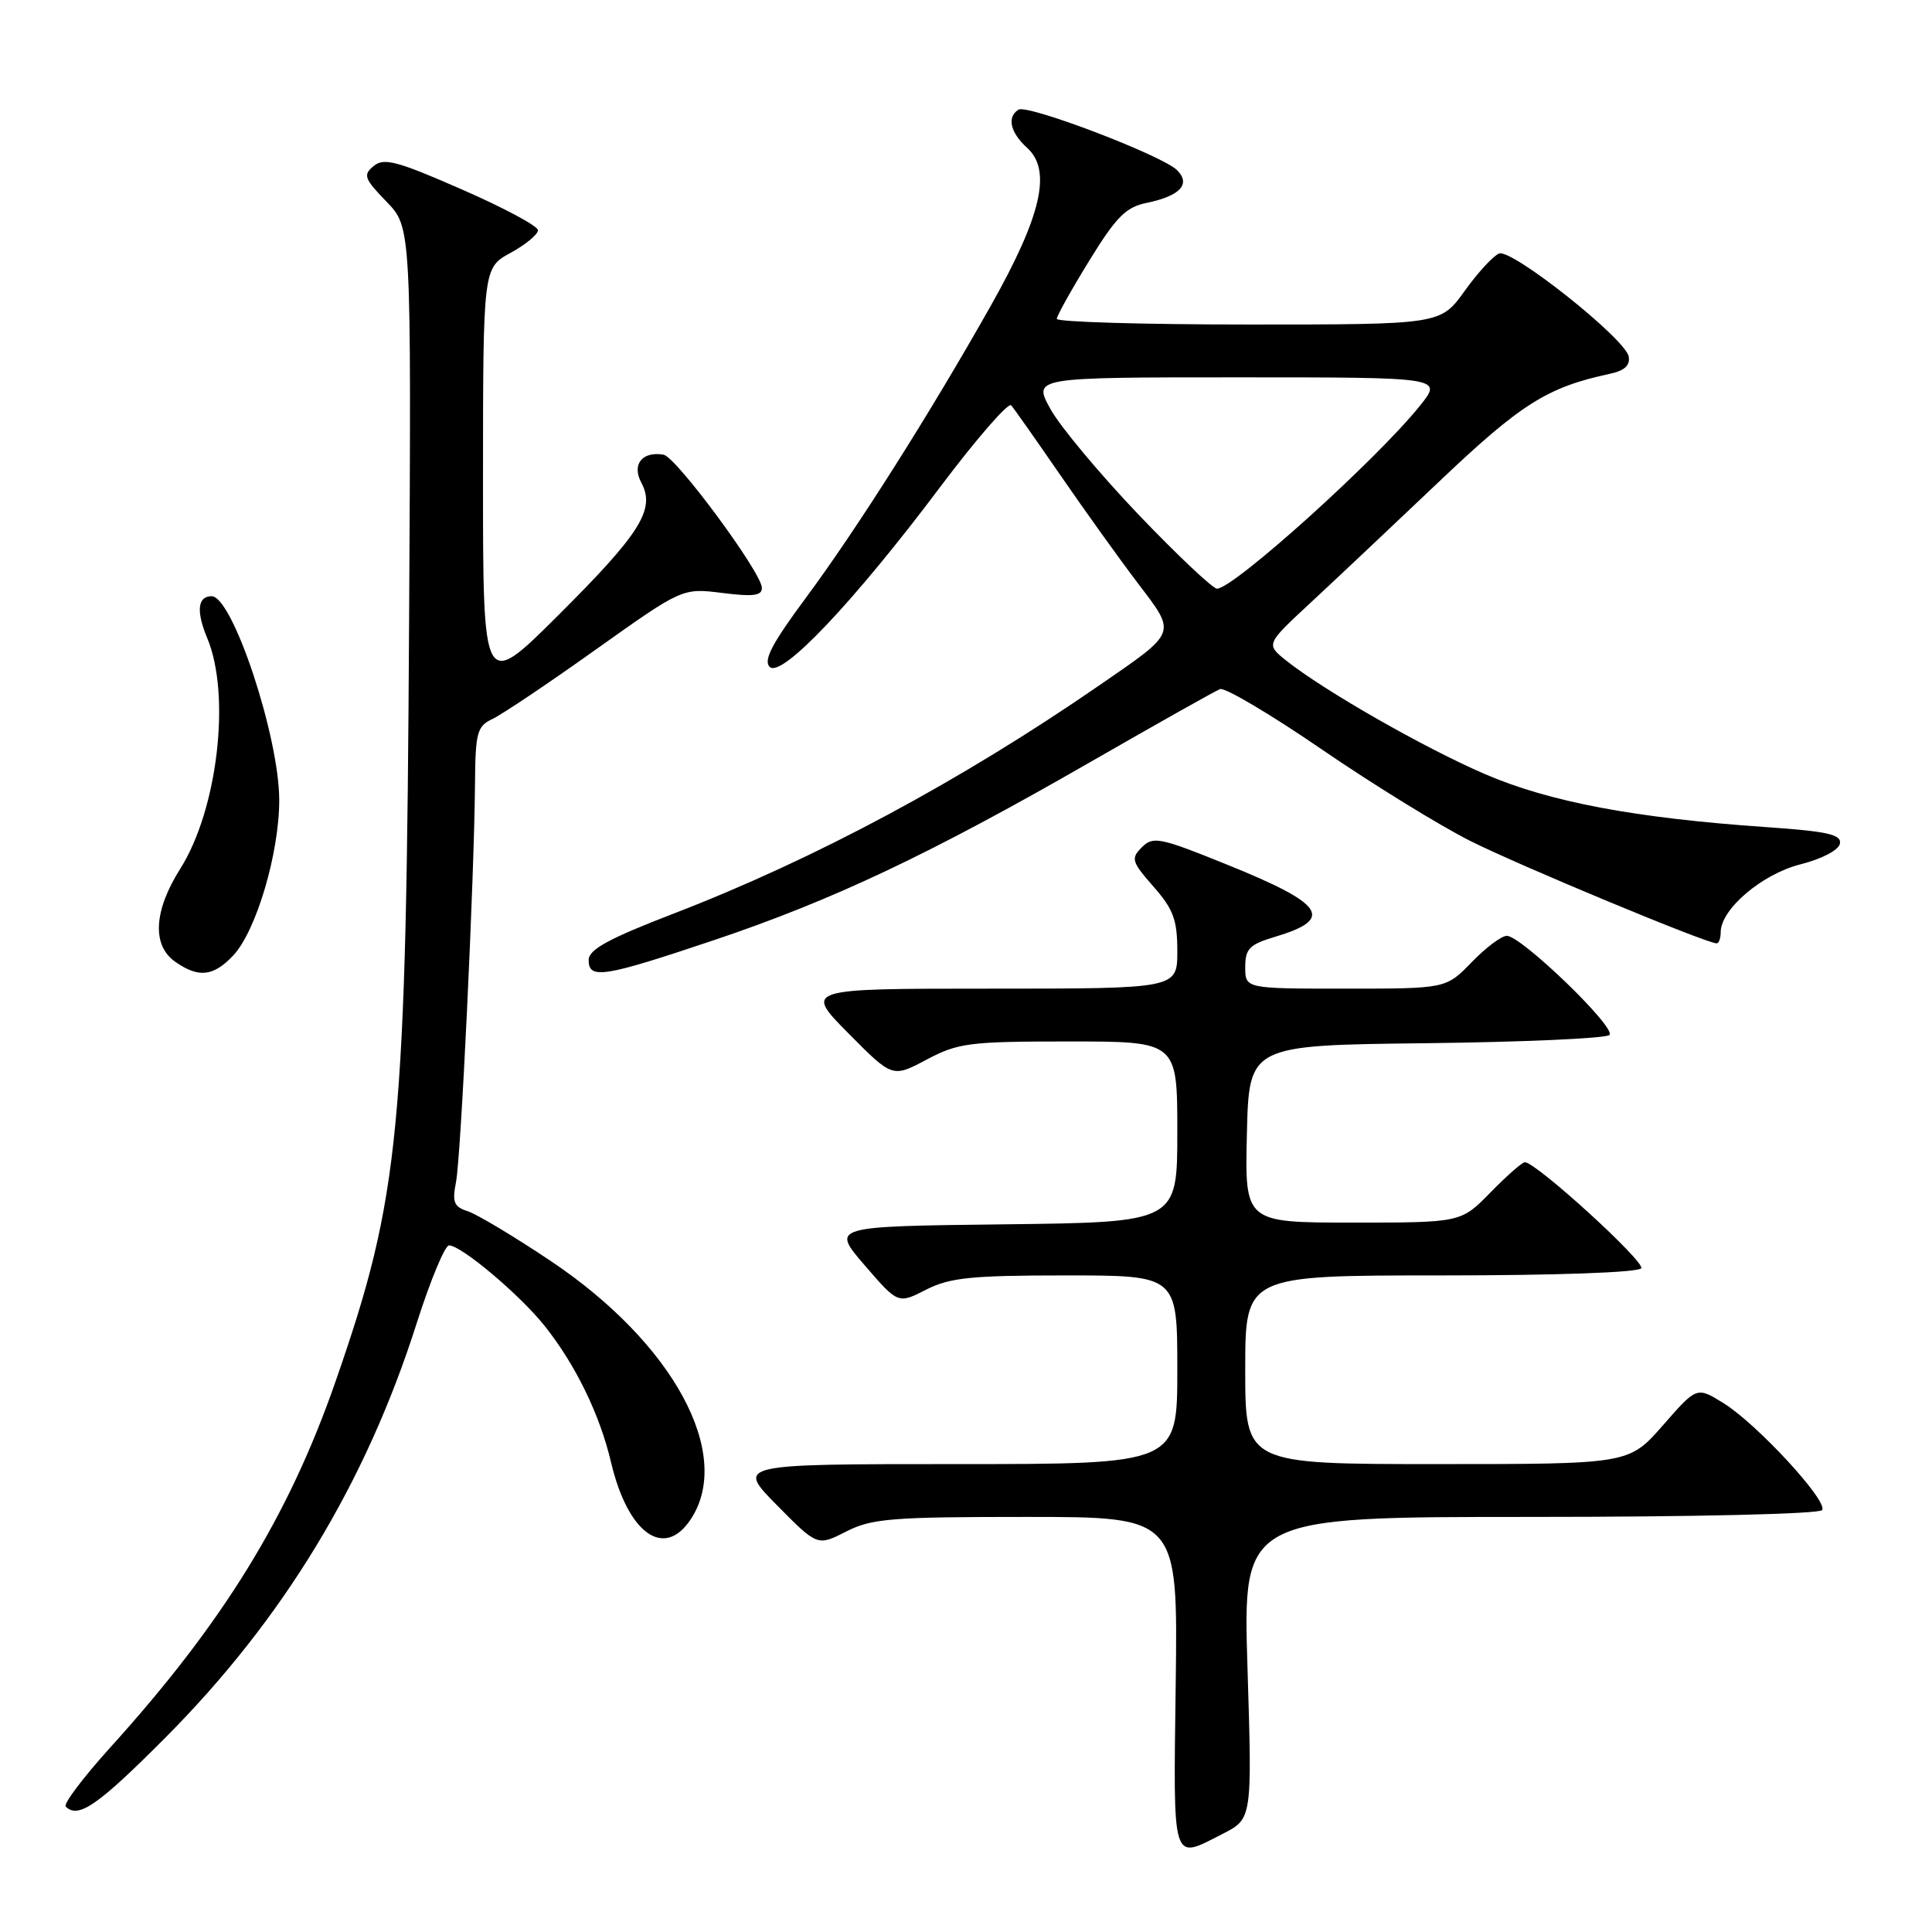 <?xml version="1.0" encoding="UTF-8" standalone="no"?>
<!DOCTYPE svg PUBLIC "-//W3C//DTD SVG 1.1//EN" "http://www.w3.org/Graphics/SVG/1.1/DTD/svg11.dtd" >
<svg xmlns="http://www.w3.org/2000/svg" xmlns:xlink="http://www.w3.org/1999/xlink" version="1.1" viewBox="0 0 256 256">
 <g >
 <path fill="currentColor"
d=" M 162.00 243.00 C 165.92 241.00 165.92 241.00 165.30 221.00 C 164.68 201.00 164.68 201.00 202.78 201.00 C 224.70 201.00 241.12 200.61 241.45 200.09 C 242.21 198.86 232.77 188.64 228.35 185.91 C 224.83 183.73 224.83 183.73 220.34 188.87 C 215.84 194.00 215.84 194.00 190.42 194.00 C 165.00 194.00 165.00 194.00 165.00 181.50 C 165.00 169.00 165.00 169.00 190.94 169.00 C 206.20 169.00 217.12 168.61 217.47 168.05 C 218.00 167.19 203.54 154.00 202.05 154.00 C 201.70 154.00 199.65 155.80 197.50 158.00 C 193.59 162.00 193.59 162.00 179.27 162.00 C 164.94 162.00 164.94 162.00 165.22 150.25 C 165.50 138.50 165.50 138.50 188.97 138.23 C 201.88 138.08 212.81 137.59 213.26 137.14 C 214.21 136.19 201.58 124.00 199.66 124.00 C 198.96 124.00 196.87 125.57 195.00 127.50 C 191.61 131.00 191.61 131.00 178.30 131.00 C 165.00 131.00 165.00 131.00 165.00 128.16 C 165.00 125.71 165.55 125.15 168.96 124.13 C 176.87 121.76 175.55 119.80 162.50 114.53 C 153.68 110.96 152.79 110.78 151.30 112.27 C 149.82 113.75 149.94 114.17 152.84 117.48 C 155.48 120.48 156.00 121.89 156.00 126.03 C 156.00 131.00 156.00 131.00 131.28 131.00 C 106.56 131.00 106.56 131.00 112.41 136.91 C 118.25 142.81 118.25 142.81 122.77 140.41 C 126.95 138.19 128.41 138.00 141.65 138.00 C 156.00 138.00 156.00 138.00 156.00 149.98 C 156.00 161.96 156.00 161.96 133.07 162.23 C 110.13 162.50 110.13 162.50 114.56 167.64 C 119.00 172.79 119.00 172.79 122.71 170.89 C 125.86 169.29 128.68 169.00 141.21 169.00 C 156.00 169.00 156.00 169.00 156.00 181.50 C 156.00 194.00 156.00 194.00 126.78 194.00 C 97.57 194.00 97.57 194.00 102.94 199.44 C 108.31 204.88 108.31 204.88 112.12 202.94 C 115.51 201.21 118.10 201.00 136.00 201.00 C 156.07 201.00 156.07 201.00 155.79 223.00 C 155.47 247.34 155.20 246.47 162.00 243.00 Z  M 21.91 230.25 C 37.52 214.57 48.46 196.54 55.19 175.41 C 57.01 169.69 58.95 165.02 59.50 165.02 C 61.11 165.02 68.86 171.54 72.16 175.68 C 76.26 180.83 79.47 187.41 80.96 193.74 C 83.20 203.23 88.02 206.67 91.55 201.28 C 97.20 192.66 89.19 177.93 72.92 167.05 C 68.09 163.82 63.16 160.87 61.97 160.49 C 60.15 159.91 59.90 159.29 60.42 156.65 C 61.08 153.29 62.83 116.59 62.94 103.91 C 62.99 97.05 63.22 96.22 65.25 95.27 C 66.49 94.69 72.66 90.55 78.96 86.06 C 90.42 77.91 90.42 77.91 95.71 78.57 C 99.85 79.09 100.99 78.93 100.95 77.87 C 100.88 75.82 89.59 60.54 87.93 60.25 C 85.10 59.76 83.68 61.54 84.98 63.96 C 86.87 67.49 84.88 70.66 73.96 81.54 C 64.00 91.46 64.00 91.46 64.00 63.48 C 64.01 35.50 64.01 35.50 67.66 33.50 C 69.67 32.40 71.30 31.05 71.28 30.50 C 71.27 29.95 66.72 27.51 61.17 25.09 C 52.62 21.34 50.86 20.87 49.51 22.00 C 48.08 23.18 48.26 23.67 51.21 26.72 C 54.50 30.11 54.50 30.11 54.21 81.81 C 53.83 150.00 53.01 158.46 44.48 183.00 C 38.24 200.95 29.58 215.02 14.54 231.63 C 11.00 235.55 8.37 239.04 8.71 239.38 C 10.37 241.03 12.95 239.25 21.91 230.25 Z  M 30.90 126.61 C 33.95 123.36 37.00 113.07 37.00 106.02 C 37.00 97.63 30.82 79.00 28.04 79.00 C 26.18 79.00 25.97 81.00 27.47 84.58 C 30.61 92.11 28.84 107.26 23.90 115.09 C 20.36 120.68 20.11 125.27 23.22 127.44 C 26.31 129.61 28.28 129.39 30.90 126.61 Z  M 94.59 124.58 C 110.35 119.28 123.21 113.20 144.50 100.96 C 153.30 95.90 161.02 91.56 161.66 91.31 C 162.30 91.06 168.38 94.66 175.16 99.31 C 181.95 103.96 190.80 109.41 194.84 111.44 C 201.43 114.74 226.11 125.00 227.46 125.00 C 227.76 125.00 228.00 124.33 228.00 123.52 C 228.00 120.48 233.47 115.83 238.53 114.54 C 241.39 113.82 243.63 112.65 243.80 111.79 C 244.03 110.58 242.19 110.16 234.09 109.60 C 216.64 108.40 205.28 106.26 196.69 102.54 C 188.62 99.05 175.43 91.51 170.43 87.53 C 167.73 85.37 167.73 85.37 173.58 79.94 C 176.80 76.95 184.47 69.72 190.63 63.87 C 201.54 53.50 204.99 51.32 213.32 49.53 C 215.26 49.12 216.03 48.41 215.81 47.23 C 215.35 44.87 200.33 32.94 198.64 33.59 C 197.88 33.88 195.82 36.11 194.07 38.56 C 190.88 43.00 190.88 43.00 165.44 43.00 C 151.45 43.00 140.01 42.66 140.03 42.25 C 140.04 41.84 141.98 38.36 144.34 34.53 C 147.88 28.77 149.19 27.44 151.91 26.89 C 156.37 25.97 157.84 24.40 155.96 22.54 C 153.99 20.59 136.16 13.79 134.96 14.53 C 133.39 15.49 133.86 17.56 136.10 19.59 C 139.39 22.57 138.01 28.58 131.32 40.45 C 123.21 54.83 113.58 70.04 106.75 79.26 C 102.30 85.26 101.12 87.51 101.99 88.37 C 103.55 89.89 113.14 79.77 124.61 64.49 C 129.40 58.12 133.62 53.27 133.99 53.71 C 134.37 54.14 137.31 58.33 140.53 63.00 C 143.75 67.67 148.36 74.11 150.78 77.29 C 155.91 84.05 156.07 83.63 145.71 90.78 C 127.32 103.47 107.98 113.84 89.25 121.06 C 80.68 124.36 78.00 125.82 78.00 127.20 C 78.00 129.81 79.94 129.50 94.59 124.58 Z  M 150.87 68.20 C 145.72 62.80 140.46 56.50 139.19 54.20 C 136.87 50.00 136.87 50.00 164.02 50.00 C 191.17 50.00 191.17 50.00 188.16 53.75 C 182.43 60.90 163.46 78.00 161.26 78.00 C 160.70 78.00 156.03 73.59 150.87 68.20 Z "/>
</g>
</svg>